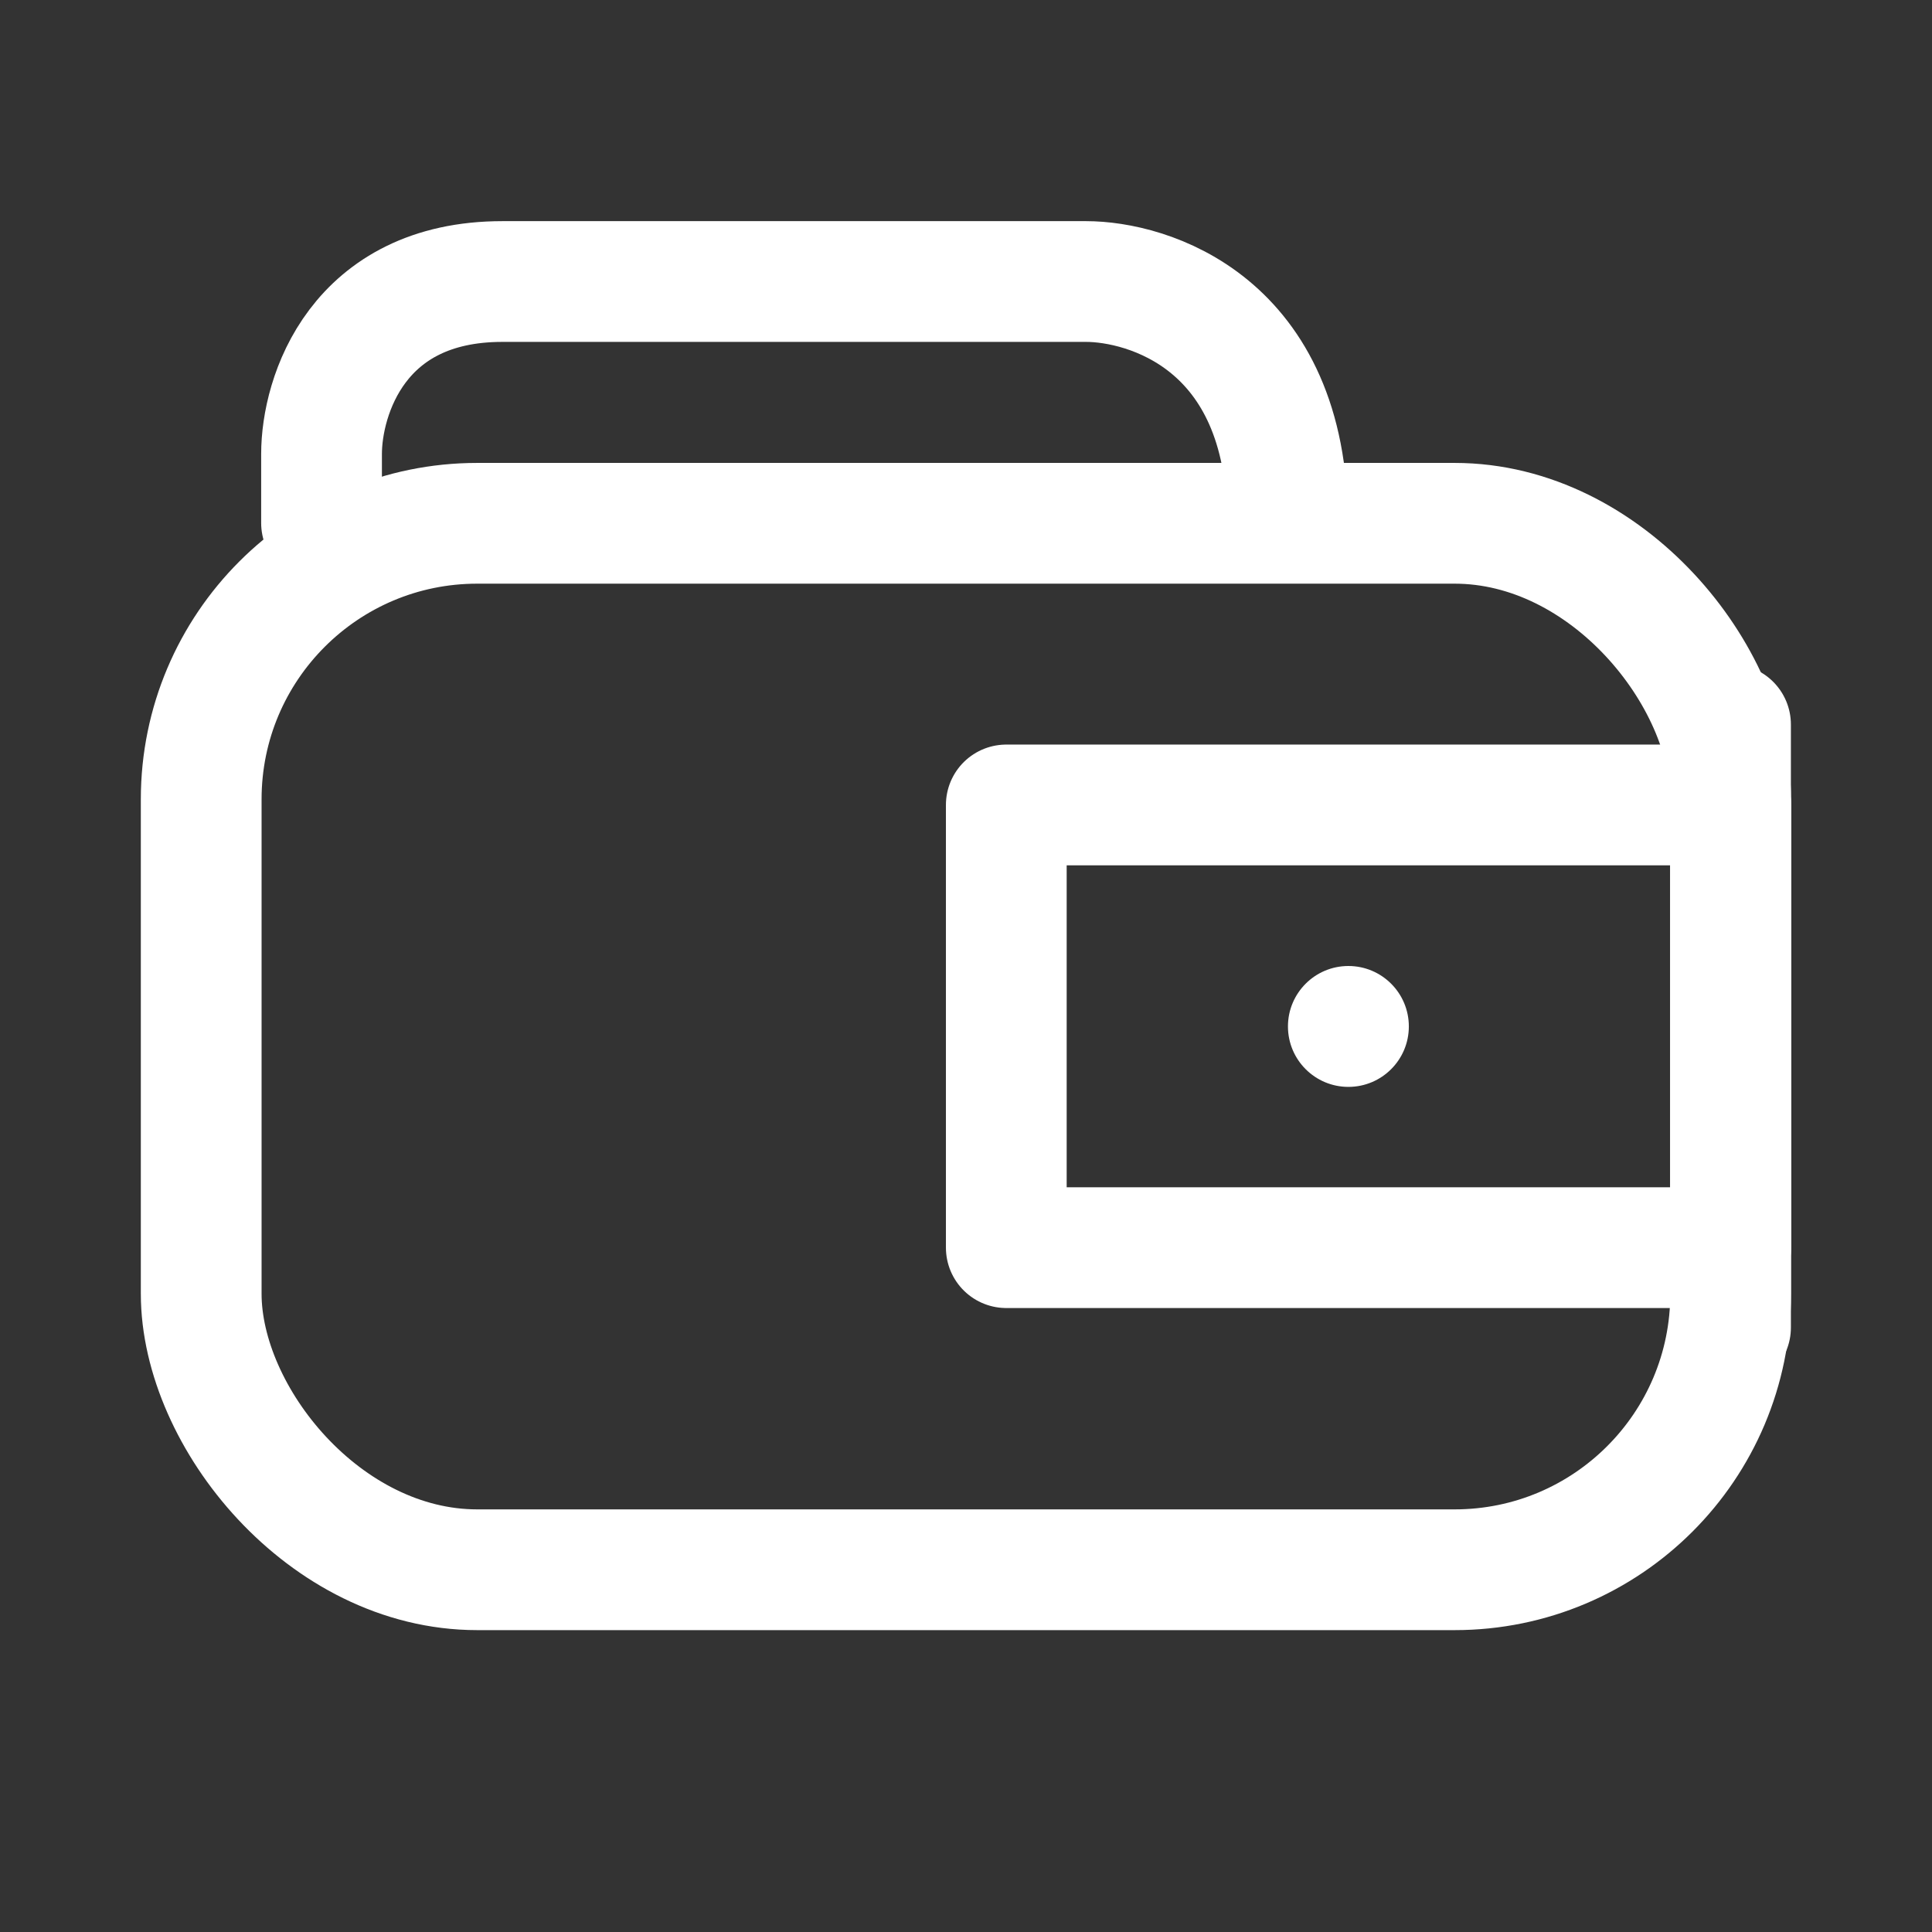 <svg width="14" height="14" viewBox="0 0 14 14" fill="none" xmlns="http://www.w3.org/2000/svg" xmlns:xlink="http://www.w3.org/1999/xlink">
	<rect x="0" y="0" width="14" height="14" fill="#333333" stroke="none"/>
	<desc>
			Created with Pixso.
	</desc>
	<defs>
		<clipPath id="clip2_11">
			<rect id="Кошелек" width="14" height="14" fill="white" fill-opacity="0"/>
		</clipPath>
	</defs>
	<g clip-path="url(#clip2_11)">
		<rect id="rect" x="1.458" y="3.792" rx="2" width="11.083" height="7.583" fill="#000000" fill-opacity="0"/>
		<rect id="rect" x="1.458" y="3.792" rx="2" width="11.083" height="7.583" stroke="#FFFFFF" stroke-opacity="1" stroke-width="0.875" stroke-linejoin="round"/>
		<rect id="rect" x="7.292" y="5.833" width="5.25" height="3.208" fill="#000000" fill-opacity="0"/>
		<rect id="rect" x="7.292" y="5.833" width="5.25" height="3.208" stroke="#FFFFFF" stroke-opacity="1" stroke-width="0.875" stroke-linejoin="round"/>
		<path id="path" d="M12.12 5.27L12.1 5.25C12.1 5 12.29 4.81 12.54 4.81C12.78 4.81 12.97 5 12.97 5.25L12.95 5.27L12.12 5.27ZM12.95 9.6L12.97 9.62C12.97 9.87 12.78 10.06 12.54 10.06C12.29 10.06 12.1 9.87 12.1 9.62L12.12 9.6L12.95 9.6Z" fill="#000000" fill-opacity="0" fill-rule="nonzero"/>
		<path id="path" d="M12.54 5.25L12.54 9.62" stroke="#FFFFFF" stroke-opacity="1" stroke-width="0.875" stroke-linejoin="round" stroke-linecap="round"/>
		<path id="path" d="M9.75 3.77L9.77 3.79C9.77 4.03 9.57 4.22 9.33 4.22C9.08 4.22 8.89 4.03 8.89 3.79L8.91 3.77L9.75 3.77ZM2.75 3.77L2.77 3.79C2.77 4.03 2.57 4.22 2.33 4.22C2.08 4.22 1.89 4.03 1.89 3.79L1.91 3.77L2.75 3.77Z" fill="#000000" fill-opacity="0" fill-rule="nonzero"/>
		<path id="path" d="M9.33 3.79C9.33 2.33 8.31 2.04 7.87 2.04C6.9 2.04 4.69 2.04 3.64 2.04C2.59 2.04 2.33 2.87 2.33 3.29L2.33 3.79" stroke="#FFFFFF" stroke-opacity="1" stroke-width="0.875" stroke-linejoin="round" stroke-linecap="round"/>
		<circle id="circle" cx="9.771" cy="7.438" r="0.438" fill="#FFFFFF" fill-opacity="1"/>
	</g>
</svg>
